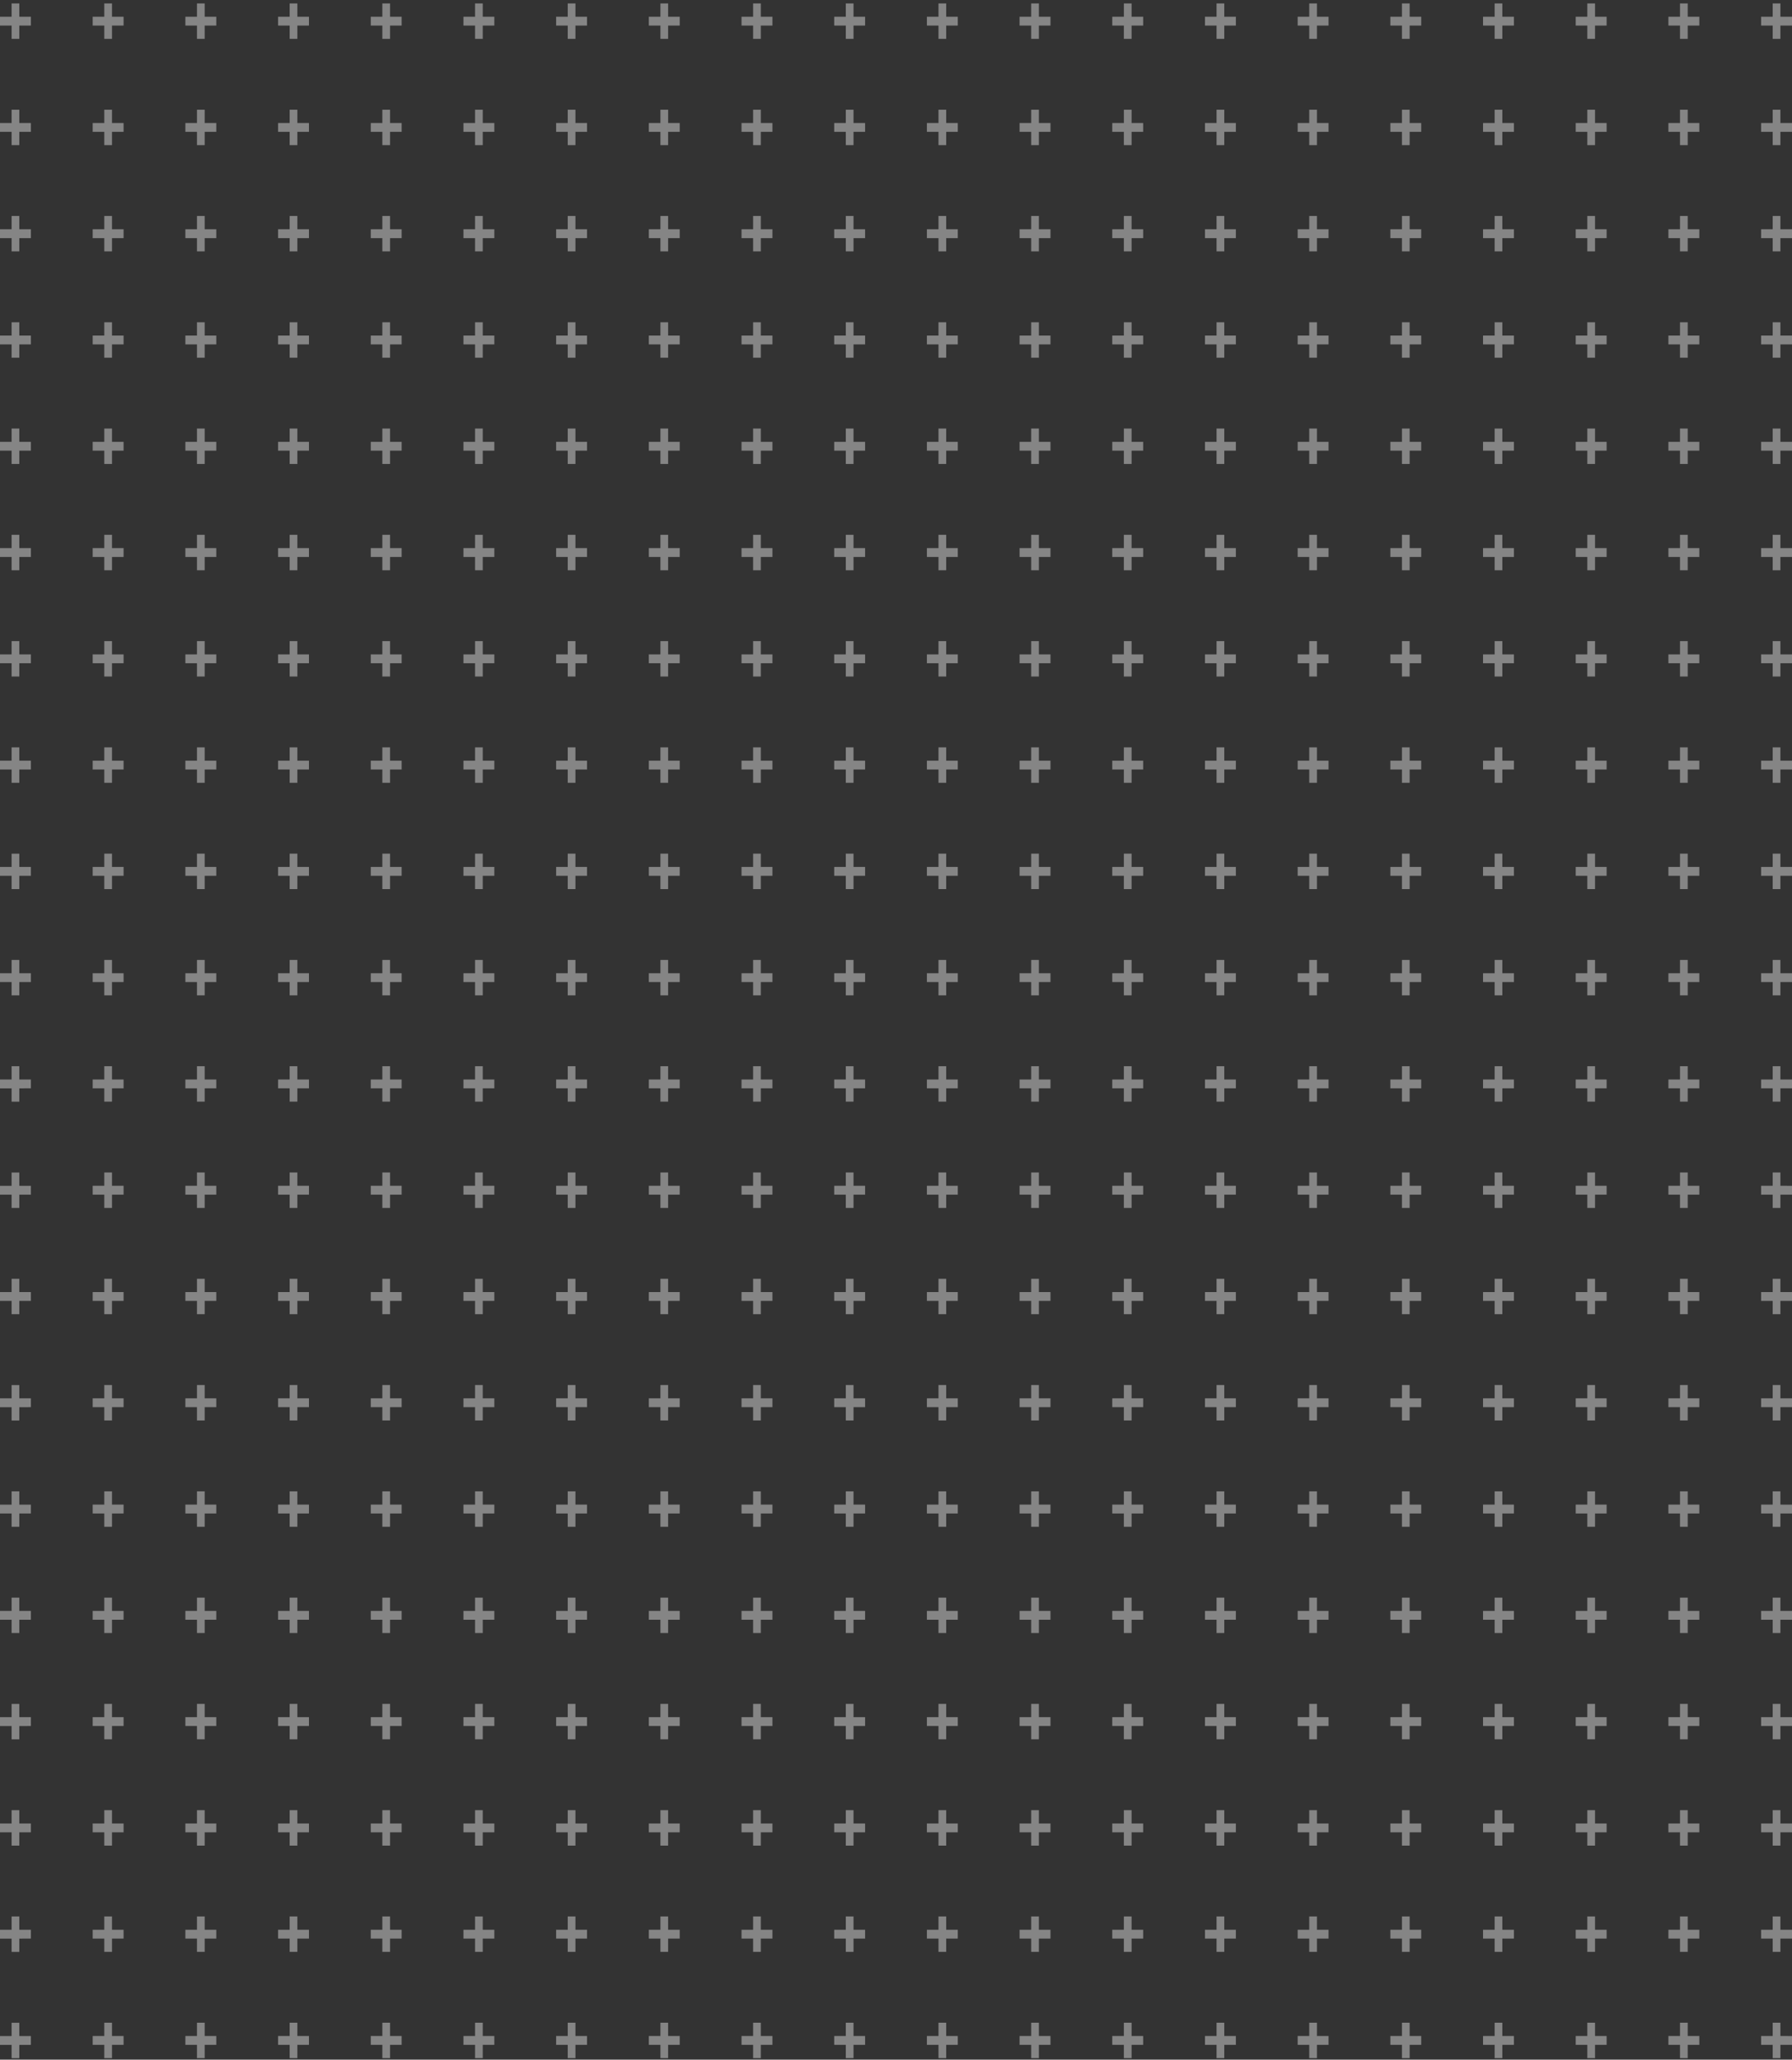<svg width="302" height="347" fill="none" xmlns="http://www.w3.org/2000/svg"><rect width="100%" height="100%" fill="#333333" stroke="none"/><path d="M302 2.815v1.492h-1.953v2.238h-1.301V4.307h-1.953V2.815h1.953V.577h1.301v2.238H302Zm0 17.905v1.493h-1.953v2.238h-1.301v-2.238h-1.953V20.72h1.953v-2.239h1.301v2.239H302Zm0 17.906v1.492h-1.953v2.238h-1.301v-2.238h-1.953v-1.492h1.953v-2.238h1.301v2.238H302Zm0 17.906v1.492h-1.953v2.238h-1.301v-2.238h-1.953v-1.492h1.953v-2.238h1.301v2.238H302Zm0 17.905v1.493h-1.953v2.238h-1.301V75.93h-1.953v-1.493h1.953V72.2h1.301v2.238H302Zm0 17.906v1.492h-1.953v2.238h-1.301v-2.238h-1.953v-1.492h1.953v-2.239h1.301v2.239H302Zm0 17.905v1.493h-1.953v2.238h-1.301v-2.238h-1.953v-1.493h1.953v-2.238h1.301v2.238H302Zm0 17.906v1.492h-1.953v2.239h-1.301v-2.239h-1.953v-1.492h1.953v-2.238h1.301v2.238H302Zm0 17.905v1.493h-1.953v2.238h-1.301v-2.238h-1.953v-1.493h1.953v-2.238h1.301v2.238H302Zm0 17.906v1.492h-1.953v2.239h-1.301v-2.239h-1.953v-1.492h1.953v-2.238h1.301v2.238H302Zm0 17.906v1.492h-1.953v2.238h-1.301v-2.238h-1.953v-1.492h1.953v-2.239h1.301v2.239H302Zm0 17.905v1.492h-1.953v2.239h-1.301v-2.239h-1.953v-1.492h1.953v-2.238h1.301v2.238H302Zm0 17.906v1.492h-1.953v2.238h-1.301v-2.238h-1.953v-1.492h1.953v-2.238h1.301v2.238H302Zm0 17.906v1.492h-1.953v2.238h-1.301v-2.238h-1.953v-1.492h1.953v-2.238h1.301v2.238H302Zm0 17.905v1.492h-1.953v2.238h-1.301v-2.238h-1.953v-1.492h1.953v-2.238h1.301v2.238H302Zm0 17.906v1.492h-1.953v2.238h-1.301v-2.238h-1.953v-1.492h1.953v-2.238h1.301v2.238H302Zm0 17.905v1.492h-1.953v2.239h-1.301v-2.239h-1.953v-1.492h1.953v-2.238h1.301v2.238H302Zm0 17.906v1.492h-1.953v2.238h-1.301v-2.238h-1.953v-1.492h1.953v-2.238h1.301v2.238H302Zm0 17.906v1.492h-1.953v2.238h-1.301v-2.238h-1.953v-1.492h1.953v-2.239h1.301v2.239H302Zm0 17.905v1.492h-1.953v2.238h-1.301v-2.238h-1.953v-1.492h1.953v-2.238h1.301v2.238H302ZM286.38 2.815v1.492h-1.953v2.238h-1.302V4.307h-1.952V2.815h1.952V.577h1.302v2.238h1.953Zm0 17.905v1.493h-1.953v2.238h-1.302v-2.238h-1.952V20.72h1.952v-2.239h1.302v2.239h1.953Zm0 17.906v1.492h-1.953v2.238h-1.302v-2.238h-1.952v-1.492h1.952v-2.238h1.302v2.238h1.953Zm0 17.906v1.492h-1.953v2.238h-1.302v-2.238h-1.952v-1.492h1.952v-2.238h1.302v2.238h1.953Zm0 17.905v1.493h-1.953v2.238h-1.302V75.93h-1.952v-1.493h1.952V72.2h1.302v2.238h1.953Zm0 17.906v1.492h-1.953v2.238h-1.302v-2.238h-1.952v-1.492h1.952v-2.239h1.302v2.239h1.953Zm0 17.905v1.493h-1.953v2.238h-1.302v-2.238h-1.952v-1.493h1.952v-2.238h1.302v2.238h1.953Zm0 17.906v1.492h-1.953v2.239h-1.302v-2.239h-1.952v-1.492h1.952v-2.238h1.302v2.238h1.953Zm0 17.905v1.493h-1.953v2.238h-1.302v-2.238h-1.952v-1.493h1.952v-2.238h1.302v2.238h1.953Zm0 17.906v1.492h-1.953v2.239h-1.302v-2.239h-1.952v-1.492h1.952v-2.238h1.302v2.238h1.953Zm0 17.906v1.492h-1.953v2.238h-1.302v-2.238h-1.952v-1.492h1.952v-2.239h1.302v2.239h1.953Zm0 17.905v1.492h-1.953v2.239h-1.302v-2.239h-1.952v-1.492h1.952v-2.238h1.302v2.238h1.953Zm0 17.906v1.492h-1.953v2.238h-1.302v-2.238h-1.952v-1.492h1.952v-2.238h1.302v2.238h1.953Zm0 17.906v1.492h-1.953v2.238h-1.302v-2.238h-1.952v-1.492h1.952v-2.238h1.302v2.238h1.953Zm0 17.905v1.492h-1.953v2.238h-1.302v-2.238h-1.952v-1.492h1.952v-2.238h1.302v2.238h1.953Zm0 17.906v1.492h-1.953v2.238h-1.302v-2.238h-1.952v-1.492h1.952v-2.238h1.302v2.238h1.953Zm0 17.905v1.492h-1.953v2.239h-1.302v-2.239h-1.952v-1.492h1.952v-2.238h1.302v2.238h1.953Zm0 17.906v1.492h-1.953v2.238h-1.302v-2.238h-1.952v-1.492h1.952v-2.238h1.302v2.238h1.953Zm0 17.906v1.492h-1.953v2.238h-1.302v-2.238h-1.952v-1.492h1.952v-2.239h1.302v2.239h1.953Zm0 17.905v1.492h-1.953v2.238h-1.302v-2.238h-1.952v-1.492h1.952v-2.238h1.302v2.238h1.953ZM270.759 2.815v1.492h-1.953v2.238h-1.302V4.307h-1.952V2.815h1.952V.577h1.302v2.238h1.953Zm0 17.905v1.493h-1.953v2.238h-1.302v-2.238h-1.952V20.72h1.952v-2.239h1.302v2.239h1.953Zm0 17.906v1.492h-1.953v2.238h-1.302v-2.238h-1.952v-1.492h1.952v-2.238h1.302v2.238h1.953Zm0 17.906v1.492h-1.953v2.238h-1.302v-2.238h-1.952v-1.492h1.952v-2.238h1.302v2.238h1.953Zm0 17.905v1.493h-1.953v2.238h-1.302V75.93h-1.952v-1.493h1.952V72.2h1.302v2.238h1.953Zm0 17.906v1.492h-1.953v2.238h-1.302v-2.238h-1.952v-1.492h1.952v-2.239h1.302v2.239h1.953Zm0 17.905v1.493h-1.953v2.238h-1.302v-2.238h-1.952v-1.493h1.952v-2.238h1.302v2.238h1.953Zm0 17.906v1.492h-1.953v2.239h-1.302v-2.239h-1.952v-1.492h1.952v-2.238h1.302v2.238h1.953Zm0 17.905v1.493h-1.953v2.238h-1.302v-2.238h-1.952v-1.493h1.952v-2.238h1.302v2.238h1.953Zm0 17.906v1.492h-1.953v2.239h-1.302v-2.239h-1.952v-1.492h1.952v-2.238h1.302v2.238h1.953Zm0 17.906v1.492h-1.953v2.238h-1.302v-2.238h-1.952v-1.492h1.952v-2.239h1.302v2.239h1.953Zm0 17.905v1.492h-1.953v2.239h-1.302v-2.239h-1.952v-1.492h1.952v-2.238h1.302v2.238h1.953Zm0 17.906v1.492h-1.953v2.238h-1.302v-2.238h-1.952v-1.492h1.952v-2.238h1.302v2.238h1.953Zm0 17.906v1.492h-1.953v2.238h-1.302v-2.238h-1.952v-1.492h1.952v-2.238h1.302v2.238h1.953Zm0 17.905v1.492h-1.953v2.238h-1.302v-2.238h-1.952v-1.492h1.952v-2.238h1.302v2.238h1.953Zm0 17.906v1.492h-1.953v2.238h-1.302v-2.238h-1.952v-1.492h1.952v-2.238h1.302v2.238h1.953Zm0 17.905v1.492h-1.953v2.239h-1.302v-2.239h-1.952v-1.492h1.952v-2.238h1.302v2.238h1.953Zm0 17.906v1.492h-1.953v2.238h-1.302v-2.238h-1.952v-1.492h1.952v-2.238h1.302v2.238h1.953Zm0 17.906v1.492h-1.953v2.238h-1.302v-2.238h-1.952v-1.492h1.952v-2.239h1.302v2.239h1.953Zm0 17.905v1.492h-1.953v2.238h-1.302v-2.238h-1.952v-1.492h1.952v-2.238h1.302v2.238h1.953ZM255.138 2.815v1.492h-1.952v2.238h-1.302V4.307h-1.953V2.815h1.953V.577h1.302v2.238h1.952Zm0 17.905v1.493h-1.952v2.238h-1.302v-2.238h-1.953V20.72h1.953v-2.239h1.302v2.239h1.952Zm0 17.906v1.492h-1.952v2.238h-1.302v-2.238h-1.953v-1.492h1.953v-2.238h1.302v2.238h1.952Zm0 17.906v1.492h-1.952v2.238h-1.302v-2.238h-1.953v-1.492h1.953v-2.238h1.302v2.238h1.952Zm0 17.905v1.493h-1.952v2.238h-1.302V75.93h-1.953v-1.493h1.953V72.2h1.302v2.238h1.952Zm0 17.906v1.492h-1.952v2.238h-1.302v-2.238h-1.953v-1.492h1.953v-2.239h1.302v2.239h1.952Zm0 17.905v1.493h-1.952v2.238h-1.302v-2.238h-1.953v-1.493h1.953v-2.238h1.302v2.238h1.952Zm0 17.906v1.492h-1.952v2.239h-1.302v-2.239h-1.953v-1.492h1.953v-2.238h1.302v2.238h1.952Zm0 17.905v1.493h-1.952v2.238h-1.302v-2.238h-1.953v-1.493h1.953v-2.238h1.302v2.238h1.952Zm0 17.906v1.492h-1.952v2.239h-1.302v-2.239h-1.953v-1.492h1.953v-2.238h1.302v2.238h1.952Zm0 17.906v1.492h-1.952v2.238h-1.302v-2.238h-1.953v-1.492h1.953v-2.239h1.302v2.239h1.952Zm0 17.905v1.492h-1.952v2.239h-1.302v-2.239h-1.953v-1.492h1.953v-2.238h1.302v2.238h1.952Zm0 17.906v1.492h-1.952v2.238h-1.302v-2.238h-1.953v-1.492h1.953v-2.238h1.302v2.238h1.952Zm0 17.906v1.492h-1.952v2.238h-1.302v-2.238h-1.953v-1.492h1.953v-2.238h1.302v2.238h1.952Zm0 17.905v1.492h-1.952v2.238h-1.302v-2.238h-1.953v-1.492h1.953v-2.238h1.302v2.238h1.952Zm0 17.906v1.492h-1.952v2.238h-1.302v-2.238h-1.953v-1.492h1.953v-2.238h1.302v2.238h1.952Zm0 17.905v1.492h-1.952v2.239h-1.302v-2.239h-1.953v-1.492h1.953v-2.238h1.302v2.238h1.952Zm0 17.906v1.492h-1.952v2.238h-1.302v-2.238h-1.953v-1.492h1.953v-2.238h1.302v2.238h1.952Zm0 17.906v1.492h-1.952v2.238h-1.302v-2.238h-1.953v-1.492h1.953v-2.239h1.302v2.239h1.952Zm0 17.905v1.492h-1.952v2.238h-1.302v-2.238h-1.953v-1.492h1.953v-2.238h1.302v2.238h1.952ZM239.518 2.815v1.492h-1.953v2.238h-1.302V4.307h-1.952V2.815h1.952V.577h1.302v2.238h1.953Zm0 17.905v1.493h-1.953v2.238h-1.302v-2.238h-1.952V20.72h1.952v-2.239h1.302v2.239h1.953Zm0 17.906v1.492h-1.953v2.238h-1.302v-2.238h-1.952v-1.492h1.952v-2.238h1.302v2.238h1.953Zm0 17.906v1.492h-1.953v2.238h-1.302v-2.238h-1.952v-1.492h1.952v-2.238h1.302v2.238h1.953Zm0 17.905v1.493h-1.953v2.238h-1.302V75.93h-1.952v-1.493h1.952V72.2h1.302v2.238h1.953Zm0 17.906v1.492h-1.953v2.238h-1.302v-2.238h-1.952v-1.492h1.952v-2.239h1.302v2.239h1.953Zm0 17.905v1.493h-1.953v2.238h-1.302v-2.238h-1.952v-1.493h1.952v-2.238h1.302v2.238h1.953Zm0 17.906v1.492h-1.953v2.239h-1.302v-2.239h-1.952v-1.492h1.952v-2.238h1.302v2.238h1.953Zm0 17.905v1.493h-1.953v2.238h-1.302v-2.238h-1.952v-1.493h1.952v-2.238h1.302v2.238h1.953Zm0 17.906v1.492h-1.953v2.239h-1.302v-2.239h-1.952v-1.492h1.952v-2.238h1.302v2.238h1.953Zm0 17.906v1.492h-1.953v2.238h-1.302v-2.238h-1.952v-1.492h1.952v-2.239h1.302v2.239h1.953Zm0 17.905v1.492h-1.953v2.239h-1.302v-2.239h-1.952v-1.492h1.952v-2.238h1.302v2.238h1.953Zm0 17.906v1.492h-1.953v2.238h-1.302v-2.238h-1.952v-1.492h1.952v-2.238h1.302v2.238h1.953Zm0 17.906v1.492h-1.953v2.238h-1.302v-2.238h-1.952v-1.492h1.952v-2.238h1.302v2.238h1.953Zm0 17.905v1.492h-1.953v2.238h-1.302v-2.238h-1.952v-1.492h1.952v-2.238h1.302v2.238h1.953Zm0 17.906v1.492h-1.953v2.238h-1.302v-2.238h-1.952v-1.492h1.952v-2.238h1.302v2.238h1.953Zm0 17.905v1.492h-1.953v2.239h-1.302v-2.239h-1.952v-1.492h1.952v-2.238h1.302v2.238h1.953Zm0 17.906v1.492h-1.953v2.238h-1.302v-2.238h-1.952v-1.492h1.952v-2.238h1.302v2.238h1.953Zm0 17.906v1.492h-1.953v2.238h-1.302v-2.238h-1.952v-1.492h1.952v-2.239h1.302v2.239h1.953Zm0 17.905v1.492h-1.953v2.238h-1.302v-2.238h-1.952v-1.492h1.952v-2.238h1.302v2.238h1.953ZM223.897 2.815v1.492h-1.953v2.238h-1.302V4.307h-1.952V2.815h1.952V.577h1.302v2.238h1.953Zm0 17.905v1.493h-1.953v2.238h-1.302v-2.238h-1.952V20.72h1.952v-2.239h1.302v2.239h1.953Zm0 17.906v1.492h-1.953v2.238h-1.302v-2.238h-1.952v-1.492h1.952v-2.238h1.302v2.238h1.953Zm0 17.906v1.492h-1.953v2.238h-1.302v-2.238h-1.952v-1.492h1.952v-2.238h1.302v2.238h1.953Zm0 17.905v1.493h-1.953v2.238h-1.302V75.93h-1.952v-1.493h1.952V72.2h1.302v2.238h1.953Zm0 17.906v1.492h-1.953v2.238h-1.302v-2.238h-1.952v-1.492h1.952v-2.239h1.302v2.239h1.953Zm0 17.905v1.493h-1.953v2.238h-1.302v-2.238h-1.952v-1.493h1.952v-2.238h1.302v2.238h1.953Zm0 17.906v1.492h-1.953v2.239h-1.302v-2.239h-1.952v-1.492h1.952v-2.238h1.302v2.238h1.953Zm0 17.905v1.493h-1.953v2.238h-1.302v-2.238h-1.952v-1.493h1.952v-2.238h1.302v2.238h1.953Zm0 17.906v1.492h-1.953v2.239h-1.302v-2.239h-1.952v-1.492h1.952v-2.238h1.302v2.238h1.953Zm0 17.906v1.492h-1.953v2.238h-1.302v-2.238h-1.952v-1.492h1.952v-2.239h1.302v2.239h1.953Zm0 17.905v1.492h-1.953v2.239h-1.302v-2.239h-1.952v-1.492h1.952v-2.238h1.302v2.238h1.953Zm0 17.906v1.492h-1.953v2.238h-1.302v-2.238h-1.952v-1.492h1.952v-2.238h1.302v2.238h1.953Zm0 17.906v1.492h-1.953v2.238h-1.302v-2.238h-1.952v-1.492h1.952v-2.238h1.302v2.238h1.953Zm0 17.905v1.492h-1.953v2.238h-1.302v-2.238h-1.952v-1.492h1.952v-2.238h1.302v2.238h1.953Zm0 17.906v1.492h-1.953v2.238h-1.302v-2.238h-1.952v-1.492h1.952v-2.238h1.302v2.238h1.953Zm0 17.905v1.492h-1.953v2.239h-1.302v-2.239h-1.952v-1.492h1.952v-2.238h1.302v2.238h1.953Zm0 17.906v1.492h-1.953v2.238h-1.302v-2.238h-1.952v-1.492h1.952v-2.238h1.302v2.238h1.953Zm0 17.906v1.492h-1.953v2.238h-1.302v-2.238h-1.952v-1.492h1.952v-2.239h1.302v2.239h1.953Zm0 17.905v1.492h-1.953v2.238h-1.302v-2.238h-1.952v-1.492h1.952v-2.238h1.302v2.238h1.953ZM208.276 2.815v1.492h-1.952v2.238h-1.302V4.307h-1.953V2.815h1.953V.577h1.302v2.238h1.952Zm0 17.905v1.493h-1.952v2.238h-1.302v-2.238h-1.953V20.72h1.953v-2.239h1.302v2.239h1.952Zm0 17.906v1.492h-1.952v2.238h-1.302v-2.238h-1.953v-1.492h1.953v-2.238h1.302v2.238h1.952Zm0 17.906v1.492h-1.952v2.238h-1.302v-2.238h-1.953v-1.492h1.953v-2.238h1.302v2.238h1.952Zm0 17.905v1.493h-1.952v2.238h-1.302V75.93h-1.953v-1.493h1.953V72.2h1.302v2.238h1.952Zm0 17.906v1.492h-1.952v2.238h-1.302v-2.238h-1.953v-1.492h1.953v-2.239h1.302v2.239h1.952Zm0 17.905v1.493h-1.952v2.238h-1.302v-2.238h-1.953v-1.493h1.953v-2.238h1.302v2.238h1.952Zm0 17.906v1.492h-1.952v2.239h-1.302v-2.239h-1.953v-1.492h1.953v-2.238h1.302v2.238h1.952Zm0 17.905v1.493h-1.952v2.238h-1.302v-2.238h-1.953v-1.493h1.953v-2.238h1.302v2.238h1.952Zm0 17.906v1.492h-1.952v2.239h-1.302v-2.239h-1.953v-1.492h1.953v-2.238h1.302v2.238h1.952Zm0 17.906v1.492h-1.952v2.238h-1.302v-2.238h-1.953v-1.492h1.953v-2.239h1.302v2.239h1.952Zm0 17.905v1.492h-1.952v2.239h-1.302v-2.239h-1.953v-1.492h1.953v-2.238h1.302v2.238h1.952Zm0 17.906v1.492h-1.952v2.238h-1.302v-2.238h-1.953v-1.492h1.953v-2.238h1.302v2.238h1.952Zm0 17.906v1.492h-1.952v2.238h-1.302v-2.238h-1.953v-1.492h1.953v-2.238h1.302v2.238h1.952Zm0 17.905v1.492h-1.952v2.238h-1.302v-2.238h-1.953v-1.492h1.953v-2.238h1.302v2.238h1.952Zm0 17.906v1.492h-1.952v2.238h-1.302v-2.238h-1.953v-1.492h1.953v-2.238h1.302v2.238h1.952Zm0 17.905v1.492h-1.952v2.239h-1.302v-2.239h-1.953v-1.492h1.953v-2.238h1.302v2.238h1.952Zm0 17.906v1.492h-1.952v2.238h-1.302v-2.238h-1.953v-1.492h1.953v-2.238h1.302v2.238h1.952Zm0 17.906v1.492h-1.952v2.238h-1.302v-2.238h-1.953v-1.492h1.953v-2.239h1.302v2.239h1.952Zm0 17.905v1.492h-1.952v2.238h-1.302v-2.238h-1.953v-1.492h1.953v-2.238h1.302v2.238h1.952ZM192.655 2.815v1.492h-1.952v2.238h-1.302V4.307h-1.953V2.815h1.953V.577h1.302v2.238h1.952Zm0 17.905v1.493h-1.952v2.238h-1.302v-2.238h-1.953V20.72h1.953v-2.239h1.302v2.239h1.952Zm0 17.906v1.492h-1.952v2.238h-1.302v-2.238h-1.953v-1.492h1.953v-2.238h1.302v2.238h1.952Zm0 17.906v1.492h-1.952v2.238h-1.302v-2.238h-1.953v-1.492h1.953v-2.238h1.302v2.238h1.952Zm0 17.905v1.493h-1.952v2.238h-1.302V75.93h-1.953v-1.493h1.953V72.2h1.302v2.238h1.952Zm0 17.906v1.492h-1.952v2.238h-1.302v-2.238h-1.953v-1.492h1.953v-2.239h1.302v2.239h1.952Zm0 17.905v1.493h-1.952v2.238h-1.302v-2.238h-1.953v-1.493h1.953v-2.238h1.302v2.238h1.952Zm0 17.906v1.492h-1.952v2.239h-1.302v-2.239h-1.953v-1.492h1.953v-2.238h1.302v2.238h1.952Zm0 17.905v1.493h-1.952v2.238h-1.302v-2.238h-1.953v-1.493h1.953v-2.238h1.302v2.238h1.952Zm0 17.906v1.492h-1.952v2.239h-1.302v-2.239h-1.953v-1.492h1.953v-2.238h1.302v2.238h1.952Zm0 17.906v1.492h-1.952v2.238h-1.302v-2.238h-1.953v-1.492h1.953v-2.239h1.302v2.239h1.952Zm0 17.905v1.492h-1.952v2.239h-1.302v-2.239h-1.953v-1.492h1.953v-2.238h1.302v2.238h1.952Zm0 17.906v1.492h-1.952v2.238h-1.302v-2.238h-1.953v-1.492h1.953v-2.238h1.302v2.238h1.952Zm0 17.906v1.492h-1.952v2.238h-1.302v-2.238h-1.953v-1.492h1.953v-2.238h1.302v2.238h1.952Zm0 17.905v1.492h-1.952v2.238h-1.302v-2.238h-1.953v-1.492h1.953v-2.238h1.302v2.238h1.952Zm0 17.906v1.492h-1.952v2.238h-1.302v-2.238h-1.953v-1.492h1.953v-2.238h1.302v2.238h1.952Zm0 17.905v1.492h-1.952v2.239h-1.302v-2.239h-1.953v-1.492h1.953v-2.238h1.302v2.238h1.952Zm0 17.906v1.492h-1.952v2.238h-1.302v-2.238h-1.953v-1.492h1.953v-2.238h1.302v2.238h1.952Zm0 17.906v1.492h-1.952v2.238h-1.302v-2.238h-1.953v-1.492h1.953v-2.239h1.302v2.239h1.952Zm0 17.905v1.492h-1.952v2.238h-1.302v-2.238h-1.953v-1.492h1.953v-2.238h1.302v2.238h1.952ZM177.035 2.815v1.492h-1.953v2.238h-1.302V4.307h-1.952V2.815h1.952V.577h1.302v2.238h1.953Zm0 17.905v1.493h-1.953v2.238h-1.302v-2.238h-1.952V20.72h1.952v-2.239h1.302v2.239h1.953Zm0 17.906v1.492h-1.953v2.238h-1.302v-2.238h-1.952v-1.492h1.952v-2.238h1.302v2.238h1.953Zm0 17.906v1.492h-1.953v2.238h-1.302v-2.238h-1.952v-1.492h1.952v-2.238h1.302v2.238h1.953Zm0 17.905v1.493h-1.953v2.238h-1.302V75.93h-1.952v-1.493h1.952V72.2h1.302v2.238h1.953Zm0 17.906v1.492h-1.953v2.238h-1.302v-2.238h-1.952v-1.492h1.952v-2.239h1.302v2.239h1.953Zm0 17.905v1.493h-1.953v2.238h-1.302v-2.238h-1.952v-1.493h1.952v-2.238h1.302v2.238h1.953Zm0 17.906v1.492h-1.953v2.239h-1.302v-2.239h-1.952v-1.492h1.952v-2.238h1.302v2.238h1.953Zm0 17.905v1.493h-1.953v2.238h-1.302v-2.238h-1.952v-1.493h1.952v-2.238h1.302v2.238h1.953Zm0 17.906v1.492h-1.953v2.239h-1.302v-2.239h-1.952v-1.492h1.952v-2.238h1.302v2.238h1.953Zm0 17.906v1.492h-1.953v2.238h-1.302v-2.238h-1.952v-1.492h1.952v-2.239h1.302v2.239h1.953Zm0 17.905v1.492h-1.953v2.239h-1.302v-2.239h-1.952v-1.492h1.952v-2.238h1.302v2.238h1.953Zm0 17.906v1.492h-1.953v2.238h-1.302v-2.238h-1.952v-1.492h1.952v-2.238h1.302v2.238h1.953Zm0 17.906v1.492h-1.953v2.238h-1.302v-2.238h-1.952v-1.492h1.952v-2.238h1.302v2.238h1.953Zm0 17.905v1.492h-1.953v2.238h-1.302v-2.238h-1.952v-1.492h1.952v-2.238h1.302v2.238h1.953Zm0 17.906v1.492h-1.953v2.238h-1.302v-2.238h-1.952v-1.492h1.952v-2.238h1.302v2.238h1.953Zm0 17.905v1.492h-1.953v2.239h-1.302v-2.239h-1.952v-1.492h1.952v-2.238h1.302v2.238h1.953Zm0 17.906v1.492h-1.953v2.238h-1.302v-2.238h-1.952v-1.492h1.952v-2.238h1.302v2.238h1.953Zm0 17.906v1.492h-1.953v2.238h-1.302v-2.238h-1.952v-1.492h1.952v-2.239h1.302v2.239h1.953Zm0 17.905v1.492h-1.953v2.238h-1.302v-2.238h-1.952v-1.492h1.952v-2.238h1.302v2.238h1.953ZM161.414 2.815v1.492h-1.953v2.238h-1.301V4.307h-1.953V2.815h1.953V.577h1.301v2.238h1.953Zm0 17.905v1.493h-1.953v2.238h-1.301v-2.238h-1.953V20.72h1.953v-2.239h1.301v2.239h1.953Zm0 17.906v1.492h-1.953v2.238h-1.301v-2.238h-1.953v-1.492h1.953v-2.238h1.301v2.238h1.953Zm0 17.906v1.492h-1.953v2.238h-1.301v-2.238h-1.953v-1.492h1.953v-2.238h1.301v2.238h1.953Zm0 17.905v1.493h-1.953v2.238h-1.301V75.93h-1.953v-1.493h1.953V72.2h1.301v2.238h1.953Zm0 17.906v1.492h-1.953v2.238h-1.301v-2.238h-1.953v-1.492h1.953v-2.239h1.301v2.239h1.953Zm0 17.905v1.493h-1.953v2.238h-1.301v-2.238h-1.953v-1.493h1.953v-2.238h1.301v2.238h1.953Zm0 17.906v1.492h-1.953v2.239h-1.301v-2.239h-1.953v-1.492h1.953v-2.238h1.301v2.238h1.953Zm0 17.905v1.493h-1.953v2.238h-1.301v-2.238h-1.953v-1.493h1.953v-2.238h1.301v2.238h1.953Zm0 17.906v1.492h-1.953v2.239h-1.301v-2.239h-1.953v-1.492h1.953v-2.238h1.301v2.238h1.953Zm0 17.906v1.492h-1.953v2.238h-1.301v-2.238h-1.953v-1.492h1.953v-2.239h1.301v2.239h1.953Zm0 17.905v1.492h-1.953v2.239h-1.301v-2.239h-1.953v-1.492h1.953v-2.238h1.301v2.238h1.953Zm0 17.906v1.492h-1.953v2.238h-1.301v-2.238h-1.953v-1.492h1.953v-2.238h1.301v2.238h1.953Zm0 17.906v1.492h-1.953v2.238h-1.301v-2.238h-1.953v-1.492h1.953v-2.238h1.301v2.238h1.953Zm0 17.905v1.492h-1.953v2.238h-1.301v-2.238h-1.953v-1.492h1.953v-2.238h1.301v2.238h1.953Zm0 17.906v1.492h-1.953v2.238h-1.301v-2.238h-1.953v-1.492h1.953v-2.238h1.301v2.238h1.953Zm0 17.905v1.492h-1.953v2.239h-1.301v-2.239h-1.953v-1.492h1.953v-2.238h1.301v2.238h1.953Zm0 17.906v1.492h-1.953v2.238h-1.301v-2.238h-1.953v-1.492h1.953v-2.238h1.301v2.238h1.953Zm0 17.906v1.492h-1.953v2.238h-1.301v-2.238h-1.953v-1.492h1.953v-2.239h1.301v2.239h1.953Zm0 17.905v1.492h-1.953v2.238h-1.301v-2.238h-1.953v-1.492h1.953v-2.238h1.301v2.238h1.953ZM145.793 2.815v1.492h-1.952v2.238h-1.302V4.307h-1.953V2.815h1.953V.577h1.302v2.238h1.952Zm0 17.905v1.493h-1.952v2.238h-1.302v-2.238h-1.953V20.72h1.953v-2.239h1.302v2.239h1.952Zm0 17.906v1.492h-1.952v2.238h-1.302v-2.238h-1.953v-1.492h1.953v-2.238h1.302v2.238h1.952Zm0 17.906v1.492h-1.952v2.238h-1.302v-2.238h-1.953v-1.492h1.953v-2.238h1.302v2.238h1.952Zm0 17.905v1.493h-1.952v2.238h-1.302V75.93h-1.953v-1.493h1.953V72.2h1.302v2.238h1.952Zm0 17.906v1.492h-1.952v2.238h-1.302v-2.238h-1.953v-1.492h1.953v-2.239h1.302v2.239h1.952Zm0 17.905v1.493h-1.952v2.238h-1.302v-2.238h-1.953v-1.493h1.953v-2.238h1.302v2.238h1.952Zm0 17.906v1.492h-1.952v2.239h-1.302v-2.239h-1.953v-1.492h1.953v-2.238h1.302v2.238h1.952Zm0 17.905v1.493h-1.952v2.238h-1.302v-2.238h-1.953v-1.493h1.953v-2.238h1.302v2.238h1.952Zm0 17.906v1.492h-1.952v2.239h-1.302v-2.239h-1.953v-1.492h1.953v-2.238h1.302v2.238h1.952Zm0 17.906v1.492h-1.952v2.238h-1.302v-2.238h-1.953v-1.492h1.953v-2.239h1.302v2.239h1.952Zm0 17.905v1.492h-1.952v2.239h-1.302v-2.239h-1.953v-1.492h1.953v-2.238h1.302v2.238h1.952Zm0 17.906v1.492h-1.952v2.238h-1.302v-2.238h-1.953v-1.492h1.953v-2.238h1.302v2.238h1.952Zm0 17.906v1.492h-1.952v2.238h-1.302v-2.238h-1.953v-1.492h1.953v-2.238h1.302v2.238h1.952Zm0 17.905v1.492h-1.952v2.238h-1.302v-2.238h-1.953v-1.492h1.953v-2.238h1.302v2.238h1.952Zm0 17.906v1.492h-1.952v2.238h-1.302v-2.238h-1.953v-1.492h1.953v-2.238h1.302v2.238h1.952Zm0 17.905v1.492h-1.952v2.239h-1.302v-2.239h-1.953v-1.492h1.953v-2.238h1.302v2.238h1.952Zm0 17.906v1.492h-1.952v2.238h-1.302v-2.238h-1.953v-1.492h1.953v-2.238h1.302v2.238h1.952Zm0 17.906v1.492h-1.952v2.238h-1.302v-2.238h-1.953v-1.492h1.953v-2.239h1.302v2.239h1.952Zm0 17.905v1.492h-1.952v2.238h-1.302v-2.238h-1.953v-1.492h1.953v-2.238h1.302v2.238h1.952ZM130.173 2.815v1.492h-1.953v2.238h-1.302V4.307h-1.952V2.815h1.952V.577h1.302v2.238h1.953Zm0 17.905v1.493h-1.953v2.238h-1.302v-2.238h-1.952V20.72h1.952v-2.239h1.302v2.239h1.953Zm0 17.906v1.492h-1.953v2.238h-1.302v-2.238h-1.952v-1.492h1.952v-2.238h1.302v2.238h1.953Zm0 17.906v1.492h-1.953v2.238h-1.302v-2.238h-1.952v-1.492h1.952v-2.238h1.302v2.238h1.953Zm0 17.905v1.493h-1.953v2.238h-1.302V75.93h-1.952v-1.493h1.952V72.2h1.302v2.238h1.953Zm0 17.906v1.492h-1.953v2.238h-1.302v-2.238h-1.952v-1.492h1.952v-2.239h1.302v2.239h1.953Zm0 17.905v1.493h-1.953v2.238h-1.302v-2.238h-1.952v-1.493h1.952v-2.238h1.302v2.238h1.953Zm0 17.906v1.492h-1.953v2.239h-1.302v-2.239h-1.952v-1.492h1.952v-2.238h1.302v2.238h1.953Zm0 17.905v1.493h-1.953v2.238h-1.302v-2.238h-1.952v-1.493h1.952v-2.238h1.302v2.238h1.953Zm0 17.906v1.492h-1.953v2.239h-1.302v-2.239h-1.952v-1.492h1.952v-2.238h1.302v2.238h1.953Zm0 17.906v1.492h-1.953v2.238h-1.302v-2.238h-1.952v-1.492h1.952v-2.239h1.302v2.239h1.953Zm0 17.905v1.492h-1.953v2.239h-1.302v-2.239h-1.952v-1.492h1.952v-2.238h1.302v2.238h1.953Zm0 17.906v1.492h-1.953v2.238h-1.302v-2.238h-1.952v-1.492h1.952v-2.238h1.302v2.238h1.953Zm0 17.906v1.492h-1.953v2.238h-1.302v-2.238h-1.952v-1.492h1.952v-2.238h1.302v2.238h1.953Zm0 17.905v1.492h-1.953v2.238h-1.302v-2.238h-1.952v-1.492h1.952v-2.238h1.302v2.238h1.953Zm0 17.906v1.492h-1.953v2.238h-1.302v-2.238h-1.952v-1.492h1.952v-2.238h1.302v2.238h1.953Zm0 17.905v1.492h-1.953v2.239h-1.302v-2.239h-1.952v-1.492h1.952v-2.238h1.302v2.238h1.953Zm0 17.906v1.492h-1.953v2.238h-1.302v-2.238h-1.952v-1.492h1.952v-2.238h1.302v2.238h1.953Zm0 17.906v1.492h-1.953v2.238h-1.302v-2.238h-1.952v-1.492h1.952v-2.239h1.302v2.239h1.953Zm0 17.905v1.492h-1.953v2.238h-1.302v-2.238h-1.952v-1.492h1.952v-2.238h1.302v2.238h1.953ZM114.552 2.815v1.492h-1.953v2.238h-1.301V4.307h-1.953V2.815h1.953V.577h1.301v2.238h1.953Zm0 17.905v1.493h-1.953v2.238h-1.301v-2.238h-1.953V20.72h1.953v-2.239h1.301v2.239h1.953Zm0 17.906v1.492h-1.953v2.238h-1.301v-2.238h-1.953v-1.492h1.953v-2.238h1.301v2.238h1.953Zm0 17.906v1.492h-1.953v2.238h-1.301v-2.238h-1.953v-1.492h1.953v-2.238h1.301v2.238h1.953Zm0 17.905v1.493h-1.953v2.238h-1.301V75.93h-1.953v-1.493h1.953V72.2h1.301v2.238h1.953Zm0 17.906v1.492h-1.953v2.238h-1.301v-2.238h-1.953v-1.492h1.953v-2.239h1.301v2.239h1.953Zm0 17.905v1.493h-1.953v2.238h-1.301v-2.238h-1.953v-1.493h1.953v-2.238h1.301v2.238h1.953Zm0 17.906v1.492h-1.953v2.239h-1.301v-2.239h-1.953v-1.492h1.953v-2.238h1.301v2.238h1.953Zm0 17.905v1.493h-1.953v2.238h-1.301v-2.238h-1.953v-1.493h1.953v-2.238h1.301v2.238h1.953Zm0 17.906v1.492h-1.953v2.239h-1.301v-2.239h-1.953v-1.492h1.953v-2.238h1.301v2.238h1.953Zm0 17.906v1.492h-1.953v2.238h-1.301v-2.238h-1.953v-1.492h1.953v-2.239h1.301v2.239h1.953Zm0 17.905v1.492h-1.953v2.239h-1.301v-2.239h-1.953v-1.492h1.953v-2.238h1.301v2.238h1.953Zm0 17.906v1.492h-1.953v2.238h-1.301v-2.238h-1.953v-1.492h1.953v-2.238h1.301v2.238h1.953Zm0 17.906v1.492h-1.953v2.238h-1.301v-2.238h-1.953v-1.492h1.953v-2.238h1.301v2.238h1.953Zm0 17.905v1.492h-1.953v2.238h-1.301v-2.238h-1.953v-1.492h1.953v-2.238h1.301v2.238h1.953Zm0 17.906v1.492h-1.953v2.238h-1.301v-2.238h-1.953v-1.492h1.953v-2.238h1.301v2.238h1.953Zm0 17.905v1.492h-1.953v2.239h-1.301v-2.239h-1.953v-1.492h1.953v-2.238h1.301v2.238h1.953Zm0 17.906v1.492h-1.953v2.238h-1.301v-2.238h-1.953v-1.492h1.953v-2.238h1.301v2.238h1.953Zm0 17.906v1.492h-1.953v2.238h-1.301v-2.238h-1.953v-1.492h1.953v-2.239h1.301v2.239h1.953Zm0 17.905v1.492h-1.953v2.238h-1.301v-2.238h-1.953v-1.492h1.953v-2.238h1.301v2.238h1.953ZM98.93 2.815v1.492h-1.952v2.238h-1.301V4.307h-1.953V2.815h1.953V.577h1.301v2.238h1.953Zm0 17.905v1.493h-1.952v2.238h-1.301v-2.238h-1.953V20.72h1.953v-2.239h1.301v2.239h1.953Zm0 17.906v1.492h-1.952v2.238h-1.301v-2.238h-1.953v-1.492h1.953v-2.238h1.301v2.238h1.953Zm0 17.906v1.492h-1.952v2.238h-1.301v-2.238h-1.953v-1.492h1.953v-2.238h1.301v2.238h1.953Zm0 17.905v1.493h-1.952v2.238h-1.301V75.93h-1.953v-1.493h1.953V72.2h1.301v2.238h1.953Zm0 17.906v1.492h-1.952v2.238h-1.301v-2.238h-1.953v-1.492h1.953v-2.239h1.301v2.239h1.953Zm0 17.905v1.493h-1.952v2.238h-1.301v-2.238h-1.953v-1.493h1.953v-2.238h1.301v2.238h1.953Zm0 17.906v1.492h-1.952v2.239h-1.301v-2.239h-1.953v-1.492h1.953v-2.238h1.301v2.238h1.953Zm0 17.905v1.493h-1.952v2.238h-1.301v-2.238h-1.953v-1.493h1.953v-2.238h1.301v2.238h1.953Zm0 17.906v1.492h-1.952v2.239h-1.301v-2.239h-1.953v-1.492h1.953v-2.238h1.301v2.238h1.953Zm0 17.906v1.492h-1.952v2.238h-1.301v-2.238h-1.953v-1.492h1.953v-2.239h1.301v2.239h1.953Zm0 17.905v1.492h-1.952v2.239h-1.301v-2.239h-1.953v-1.492h1.953v-2.238h1.301v2.238h1.953Zm0 17.906v1.492h-1.952v2.238h-1.301v-2.238h-1.953v-1.492h1.953v-2.238h1.301v2.238h1.953Zm0 17.906v1.492h-1.952v2.238h-1.301v-2.238h-1.953v-1.492h1.953v-2.238h1.301v2.238h1.953Zm0 17.905v1.492h-1.952v2.238h-1.301v-2.238h-1.953v-1.492h1.953v-2.238h1.301v2.238h1.953Zm0 17.906v1.492h-1.952v2.238h-1.301v-2.238h-1.953v-1.492h1.953v-2.238h1.301v2.238h1.953Zm0 17.905v1.492h-1.952v2.239h-1.301v-2.239h-1.953v-1.492h1.953v-2.238h1.301v2.238h1.953Zm0 17.906v1.492h-1.952v2.238h-1.301v-2.238h-1.953v-1.492h1.953v-2.238h1.301v2.238h1.953Zm0 17.906v1.492h-1.952v2.238h-1.301v-2.238h-1.953v-1.492h1.953v-2.239h1.301v2.239h1.953Zm0 17.905v1.492h-1.952v2.238h-1.301v-2.238h-1.953v-1.492h1.953v-2.238h1.301v2.238h1.953ZM83.31 2.815v1.492h-1.952v2.238h-1.302V4.307h-1.953V2.815h1.953V.577h1.302v2.238h1.952Zm0 17.905v1.493h-1.952v2.238h-1.302v-2.238h-1.953V20.72h1.953v-2.239h1.302v2.239h1.952Zm0 17.906v1.492h-1.952v2.238h-1.302v-2.238h-1.953v-1.492h1.953v-2.238h1.302v2.238h1.952Zm0 17.906v1.492h-1.952v2.238h-1.302v-2.238h-1.953v-1.492h1.953v-2.238h1.302v2.238h1.952Zm0 17.905v1.493h-1.952v2.238h-1.302V75.93h-1.953v-1.493h1.953V72.2h1.302v2.238h1.952Zm0 17.906v1.492h-1.952v2.238h-1.302v-2.238h-1.953v-1.492h1.953v-2.239h1.302v2.239h1.952Zm0 17.905v1.493h-1.952v2.238h-1.302v-2.238h-1.953v-1.493h1.953v-2.238h1.302v2.238h1.952Zm0 17.906v1.492h-1.952v2.239h-1.302v-2.239h-1.953v-1.492h1.953v-2.238h1.302v2.238h1.952Zm0 17.905v1.493h-1.952v2.238h-1.302v-2.238h-1.953v-1.493h1.953v-2.238h1.302v2.238h1.952Zm0 17.906v1.492h-1.952v2.239h-1.302v-2.239h-1.953v-1.492h1.953v-2.238h1.302v2.238h1.952Zm0 17.906v1.492h-1.952v2.238h-1.302v-2.238h-1.953v-1.492h1.953v-2.239h1.302v2.239h1.952Zm0 17.905v1.492h-1.952v2.239h-1.302v-2.239h-1.953v-1.492h1.953v-2.238h1.302v2.238h1.952Zm0 17.906v1.492h-1.952v2.238h-1.302v-2.238h-1.953v-1.492h1.953v-2.238h1.302v2.238h1.952Zm0 17.906v1.492h-1.952v2.238h-1.302v-2.238h-1.953v-1.492h1.953v-2.238h1.302v2.238h1.952Zm0 17.905v1.492h-1.952v2.238h-1.302v-2.238h-1.953v-1.492h1.953v-2.238h1.302v2.238h1.952Zm0 17.906v1.492h-1.952v2.238h-1.302v-2.238h-1.953v-1.492h1.953v-2.238h1.302v2.238h1.952Zm0 17.905v1.492h-1.952v2.239h-1.302v-2.239h-1.953v-1.492h1.953v-2.238h1.302v2.238h1.952Zm0 17.906v1.492h-1.952v2.238h-1.302v-2.238h-1.953v-1.492h1.953v-2.238h1.302v2.238h1.952Zm0 17.906v1.492h-1.952v2.238h-1.302v-2.238h-1.953v-1.492h1.953v-2.239h1.302v2.239h1.952Zm0 17.905v1.492h-1.952v2.238h-1.302v-2.238h-1.953v-1.492h1.953v-2.238h1.302v2.238h1.952ZM67.69 2.815v1.492h-1.953v2.238h-1.302V4.307h-1.952V2.815h1.952V.577h1.302v2.238h1.953Zm0 17.905v1.493h-1.953v2.238h-1.302v-2.238h-1.952V20.72h1.952v-2.239h1.302v2.239h1.953Zm0 17.906v1.492h-1.953v2.238h-1.302v-2.238h-1.952v-1.492h1.952v-2.238h1.302v2.238h1.953Zm0 17.906v1.492h-1.953v2.238h-1.302v-2.238h-1.952v-1.492h1.952v-2.238h1.302v2.238h1.953Zm0 17.905v1.493h-1.953v2.238h-1.302V75.93h-1.952v-1.493h1.952V72.2h1.302v2.238h1.953Zm0 17.906v1.492h-1.953v2.238h-1.302v-2.238h-1.952v-1.492h1.952v-2.239h1.302v2.239h1.953Zm0 17.905v1.493h-1.953v2.238h-1.302v-2.238h-1.952v-1.493h1.952v-2.238h1.302v2.238h1.953Zm0 17.906v1.492h-1.953v2.239h-1.302v-2.239h-1.952v-1.492h1.952v-2.238h1.302v2.238h1.953Zm0 17.905v1.493h-1.953v2.238h-1.302v-2.238h-1.952v-1.493h1.952v-2.238h1.302v2.238h1.953Zm0 17.906v1.492h-1.953v2.239h-1.302v-2.239h-1.952v-1.492h1.952v-2.238h1.302v2.238h1.953Zm0 17.906v1.492h-1.953v2.238h-1.302v-2.238h-1.952v-1.492h1.952v-2.239h1.302v2.239h1.953Zm0 17.905v1.492h-1.953v2.239h-1.302v-2.239h-1.952v-1.492h1.952v-2.238h1.302v2.238h1.953Zm0 17.906v1.492h-1.953v2.238h-1.302v-2.238h-1.952v-1.492h1.952v-2.238h1.302v2.238h1.953Zm0 17.906v1.492h-1.953v2.238h-1.302v-2.238h-1.952v-1.492h1.952v-2.238h1.302v2.238h1.953Zm0 17.905v1.492h-1.953v2.238h-1.302v-2.238h-1.952v-1.492h1.952v-2.238h1.302v2.238h1.953Zm0 17.906v1.492h-1.953v2.238h-1.302v-2.238h-1.952v-1.492h1.952v-2.238h1.302v2.238h1.953Zm0 17.905v1.492h-1.953v2.239h-1.302v-2.239h-1.952v-1.492h1.952v-2.238h1.302v2.238h1.953Zm0 17.906v1.492h-1.953v2.238h-1.302v-2.238h-1.952v-1.492h1.952v-2.238h1.302v2.238h1.953Zm0 17.906v1.492h-1.953v2.238h-1.302v-2.238h-1.952v-1.492h1.952v-2.239h1.302v2.239h1.953Zm0 17.905v1.492h-1.953v2.238h-1.302v-2.238h-1.952v-1.492h1.952v-2.238h1.302v2.238h1.953ZM52.069 2.815v1.492h-1.953v2.238h-1.301V4.307h-1.953V2.815h1.953V.577h1.301v2.238h1.953Zm0 17.905v1.493h-1.953v2.238h-1.301v-2.238h-1.953V20.72h1.953v-2.239h1.301v2.239h1.953Zm0 17.906v1.492h-1.953v2.238h-1.301v-2.238h-1.953v-1.492h1.953v-2.238h1.301v2.238h1.953Zm0 17.906v1.492h-1.953v2.238h-1.301v-2.238h-1.953v-1.492h1.953v-2.238h1.301v2.238h1.953Zm0 17.905v1.493h-1.953v2.238h-1.301V75.93h-1.953v-1.493h1.953V72.2h1.301v2.238h1.953Zm0 17.906v1.492h-1.953v2.238h-1.301v-2.238h-1.953v-1.492h1.953v-2.239h1.301v2.239h1.953Zm0 17.905v1.493h-1.953v2.238h-1.301v-2.238h-1.953v-1.493h1.953v-2.238h1.301v2.238h1.953Zm0 17.906v1.492h-1.953v2.239h-1.301v-2.239h-1.953v-1.492h1.953v-2.238h1.301v2.238h1.953Zm0 17.905v1.493h-1.953v2.238h-1.301v-2.238h-1.953v-1.493h1.953v-2.238h1.301v2.238h1.953Zm0 17.906v1.492h-1.953v2.239h-1.301v-2.239h-1.953v-1.492h1.953v-2.238h1.301v2.238h1.953Zm0 17.906v1.492h-1.953v2.238h-1.301v-2.238h-1.953v-1.492h1.953v-2.239h1.301v2.239h1.953Zm0 17.905v1.492h-1.953v2.239h-1.301v-2.239h-1.953v-1.492h1.953v-2.238h1.301v2.238h1.953Zm0 17.906v1.492h-1.953v2.238h-1.301v-2.238h-1.953v-1.492h1.953v-2.238h1.301v2.238h1.953Zm0 17.906v1.492h-1.953v2.238h-1.301v-2.238h-1.953v-1.492h1.953v-2.238h1.301v2.238h1.953Zm0 17.905v1.492h-1.953v2.238h-1.301v-2.238h-1.953v-1.492h1.953v-2.238h1.301v2.238h1.953Zm0 17.906v1.492h-1.953v2.238h-1.301v-2.238h-1.953v-1.492h1.953v-2.238h1.301v2.238h1.953Zm0 17.905v1.492h-1.953v2.239h-1.301v-2.239h-1.953v-1.492h1.953v-2.238h1.301v2.238h1.953Zm0 17.906v1.492h-1.953v2.238h-1.301v-2.238h-1.953v-1.492h1.953v-2.238h1.301v2.238h1.953Zm0 17.906v1.492h-1.953v2.238h-1.301v-2.238h-1.953v-1.492h1.953v-2.239h1.301v2.239h1.953Zm0 17.905v1.492h-1.953v2.238h-1.301v-2.238h-1.953v-1.492h1.953v-2.238h1.301v2.238h1.953ZM36.448 2.815v1.492h-1.952v2.238h-1.302V4.307h-1.953V2.815h1.953V.577h1.302v2.238h1.952Zm0 17.905v1.493h-1.952v2.238h-1.302v-2.238h-1.953V20.72h1.953v-2.239h1.302v2.239h1.952Zm0 17.906v1.492h-1.952v2.238h-1.302v-2.238h-1.953v-1.492h1.953v-2.238h1.302v2.238h1.952Zm0 17.906v1.492h-1.952v2.238h-1.302v-2.238h-1.953v-1.492h1.953v-2.238h1.302v2.238h1.952Zm0 17.905v1.493h-1.952v2.238h-1.302V75.93h-1.953v-1.493h1.953V72.2h1.302v2.238h1.952Zm0 17.906v1.492h-1.952v2.238h-1.302v-2.238h-1.953v-1.492h1.953v-2.239h1.302v2.239h1.952Zm0 17.905v1.493h-1.952v2.238h-1.302v-2.238h-1.953v-1.493h1.953v-2.238h1.302v2.238h1.952Zm0 17.906v1.492h-1.952v2.239h-1.302v-2.239h-1.953v-1.492h1.953v-2.238h1.302v2.238h1.952Zm0 17.905v1.493h-1.952v2.238h-1.302v-2.238h-1.953v-1.493h1.953v-2.238h1.302v2.238h1.952Zm0 17.906v1.492h-1.952v2.239h-1.302v-2.239h-1.953v-1.492h1.953v-2.238h1.302v2.238h1.952Zm0 17.906v1.492h-1.952v2.238h-1.302v-2.238h-1.953v-1.492h1.953v-2.239h1.302v2.239h1.952Zm0 17.905v1.492h-1.952v2.239h-1.302v-2.239h-1.953v-1.492h1.953v-2.238h1.302v2.238h1.952Zm0 17.906v1.492h-1.952v2.238h-1.302v-2.238h-1.953v-1.492h1.953v-2.238h1.302v2.238h1.952Zm0 17.906v1.492h-1.952v2.238h-1.302v-2.238h-1.953v-1.492h1.953v-2.238h1.302v2.238h1.952Zm0 17.905v1.492h-1.952v2.238h-1.302v-2.238h-1.953v-1.492h1.953v-2.238h1.302v2.238h1.952Zm0 17.906v1.492h-1.952v2.238h-1.302v-2.238h-1.953v-1.492h1.953v-2.238h1.302v2.238h1.952Zm0 17.905v1.492h-1.952v2.239h-1.302v-2.239h-1.953v-1.492h1.953v-2.238h1.302v2.238h1.952Zm0 17.906v1.492h-1.952v2.238h-1.302v-2.238h-1.953v-1.492h1.953v-2.238h1.302v2.238h1.952Zm0 17.906v1.492h-1.952v2.238h-1.302v-2.238h-1.953v-1.492h1.953v-2.239h1.302v2.239h1.952Zm0 17.905v1.492h-1.952v2.238h-1.302v-2.238h-1.953v-1.492h1.953v-2.238h1.302v2.238h1.952ZM20.828 2.815v1.492h-1.953v2.238h-1.302V4.307h-1.952V2.815h1.952V.577h1.302v2.238h1.953Zm0 17.905v1.493h-1.953v2.238h-1.302v-2.238h-1.952V20.72h1.952v-2.239h1.302v2.239h1.953Zm0 17.906v1.492h-1.953v2.238h-1.302v-2.238h-1.952v-1.492h1.952v-2.238h1.302v2.238h1.953Zm0 17.906v1.492h-1.953v2.238h-1.302v-2.238h-1.952v-1.492h1.952v-2.238h1.302v2.238h1.953Zm0 17.905v1.493h-1.953v2.238h-1.302V75.93h-1.952v-1.493h1.952V72.2h1.302v2.238h1.953Zm0 17.906v1.492h-1.953v2.238h-1.302v-2.238h-1.952v-1.492h1.952v-2.239h1.302v2.239h1.953Zm0 17.905v1.493h-1.953v2.238h-1.302v-2.238h-1.952v-1.493h1.952v-2.238h1.302v2.238h1.953Zm0 17.906v1.492h-1.953v2.239h-1.302v-2.239h-1.952v-1.492h1.952v-2.238h1.302v2.238h1.953Zm0 17.905v1.493h-1.953v2.238h-1.302v-2.238h-1.952v-1.493h1.952v-2.238h1.302v2.238h1.953Zm0 17.906v1.492h-1.953v2.239h-1.302v-2.239h-1.952v-1.492h1.952v-2.238h1.302v2.238h1.953Zm0 17.906v1.492h-1.953v2.238h-1.302v-2.238h-1.952v-1.492h1.952v-2.239h1.302v2.239h1.953Zm0 17.905v1.492h-1.953v2.239h-1.302v-2.239h-1.952v-1.492h1.952v-2.238h1.302v2.238h1.953Zm0 17.906v1.492h-1.953v2.238h-1.302v-2.238h-1.952v-1.492h1.952v-2.238h1.302v2.238h1.953Zm0 17.906v1.492h-1.953v2.238h-1.302v-2.238h-1.952v-1.492h1.952v-2.238h1.302v2.238h1.953Zm0 17.905v1.492h-1.953v2.238h-1.302v-2.238h-1.952v-1.492h1.952v-2.238h1.302v2.238h1.953Zm0 17.906v1.492h-1.953v2.238h-1.302v-2.238h-1.952v-1.492h1.952v-2.238h1.302v2.238h1.953Zm0 17.905v1.492h-1.953v2.239h-1.302v-2.239h-1.952v-1.492h1.952v-2.238h1.302v2.238h1.953Zm0 17.906v1.492h-1.953v2.238h-1.302v-2.238h-1.952v-1.492h1.952v-2.238h1.302v2.238h1.953Zm0 17.906v1.492h-1.953v2.238h-1.302v-2.238h-1.952v-1.492h1.952v-2.239h1.302v2.239h1.953Zm0 17.905v1.492h-1.953v2.238h-1.302v-2.238h-1.952v-1.492h1.952v-2.238h1.302v2.238h1.953ZM5.207 2.815v1.492H3.254v2.238H1.953V4.307H0V2.815h1.953V.577h1.301v2.238h1.953Zm0 17.905v1.493H3.254v2.238H1.953v-2.238H0V20.72h1.953v-2.239h1.301v2.239h1.953Zm0 17.906v1.492H3.254v2.238H1.953v-2.238H0v-1.492h1.953v-2.238h1.301v2.238h1.953Zm0 17.906v1.492H3.254v2.238H1.953v-2.238H0v-1.492h1.953v-2.238h1.301v2.238h1.953Zm0 17.905v1.493H3.254v2.238H1.953V75.93H0v-1.493h1.953V72.2h1.301v2.238h1.953Zm0 17.906v1.492H3.254v2.238H1.953v-2.238H0v-1.492h1.953v-2.239h1.301v2.239h1.953Zm0 17.905v1.493H3.254v2.238H1.953v-2.238H0v-1.493h1.953v-2.238h1.301v2.238h1.953Zm0 17.906v1.492H3.254v2.239H1.953v-2.239H0v-1.492h1.953v-2.238h1.301v2.238h1.953Zm0 17.905v1.493H3.254v2.238H1.953v-2.238H0v-1.493h1.953v-2.238h1.301v2.238h1.953Zm0 17.906v1.492H3.254v2.239H1.953v-2.239H0v-1.492h1.953v-2.238h1.301v2.238h1.953Zm0 17.906v1.492H3.254v2.238H1.953v-2.238H0v-1.492h1.953v-2.239h1.301v2.239h1.953Zm0 17.905v1.492H3.254v2.239H1.953v-2.239H0v-1.492h1.953v-2.238h1.301v2.238h1.953Zm0 17.906v1.492H3.254v2.238H1.953v-2.238H0v-1.492h1.953v-2.238h1.301v2.238h1.953Zm0 17.906v1.492H3.254v2.238H1.953v-2.238H0v-1.492h1.953v-2.238h1.301v2.238h1.953Zm0 17.905v1.492H3.254v2.238H1.953v-2.238H0v-1.492h1.953v-2.238h1.301v2.238h1.953Zm0 17.906v1.492H3.254v2.238H1.953v-2.238H0v-1.492h1.953v-2.238h1.301v2.238h1.953Zm0 17.905v1.492H3.254v2.239H1.953v-2.239H0v-1.492h1.953v-2.238h1.301v2.238h1.953Zm0 17.906v1.492H3.254v2.238H1.953v-2.238H0v-1.492h1.953v-2.238h1.301v2.238h1.953Zm0 17.906v1.492H3.254v2.238H1.953v-2.238H0v-1.492h1.953v-2.239h1.301v2.239h1.953Zm0 17.905v1.492H3.254v2.238H1.953v-2.238H0v-1.492h1.953v-2.238h1.301v2.238h1.953Z" opacity=".4" fill="#fff"/></svg>